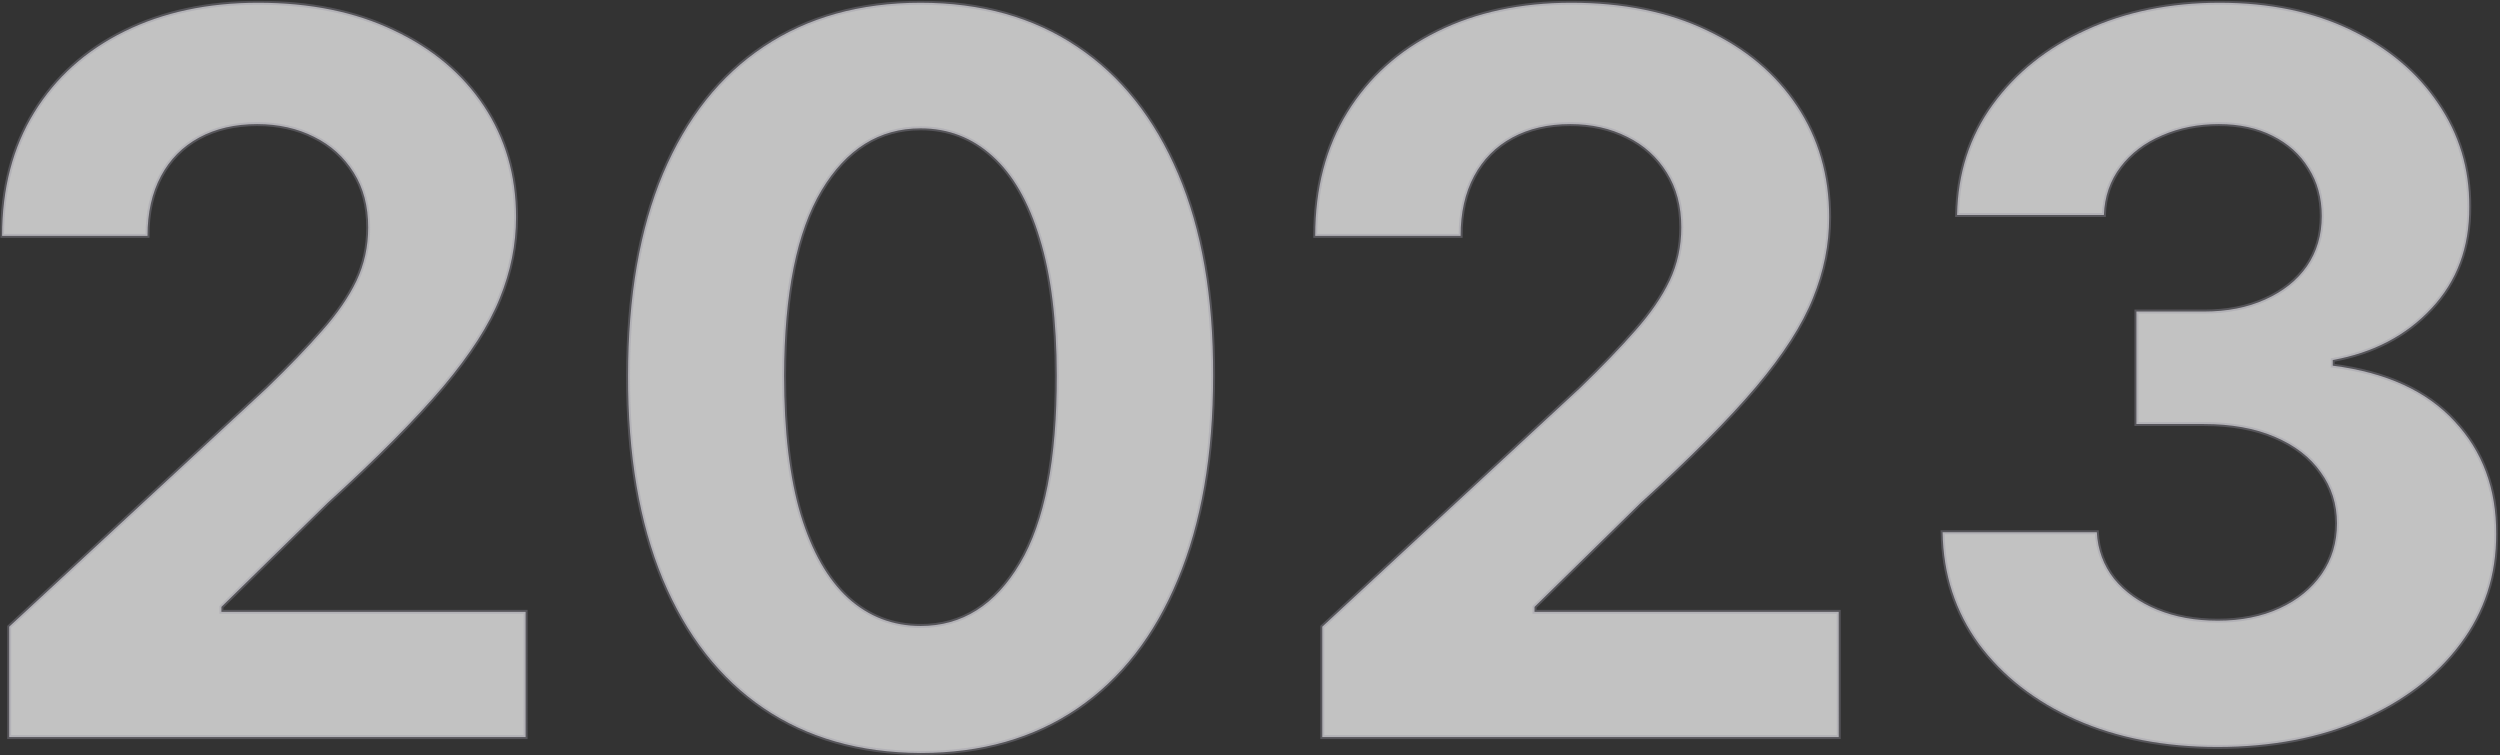 <svg width="1255" height="379" fill="none" xmlns="http://www.w3.org/2000/svg"><rect width="100%" height="100%" fill="#333333" stroke="none"/><mask id="a" maskUnits="userSpaceOnUse" x=".068" y=".392" width="1254" height="379" fill="#000"><path fill="#fff" d="M.068.392h1254v379H.068z"/><path d="M4.619 370v-55.398l129.439-119.851c11.008-10.653 20.241-20.241 27.699-28.764 7.576-8.522 13.317-16.868 17.223-25.035 3.906-8.286 5.859-17.223 5.859-26.811 0-10.654-2.426-19.828-7.28-27.522-4.853-7.812-11.482-13.79-19.886-17.933-8.404-4.261-17.933-6.392-28.587-6.392-11.127 0-20.833 2.25-29.119 6.747-8.286 4.498-14.678 10.95-19.176 19.354-4.498 8.404-6.747 18.407-6.747 30.007H1.068c0-23.793 5.386-44.448 16.157-61.967 10.772-17.52 25.865-31.073 45.278-40.66 19.412-9.589 41.785-14.383 67.116-14.383 26.042 0 48.71 4.617 68.004 13.85 19.413 9.114 34.505 21.78 45.277 37.997 10.772 16.217 16.158 34.8 16.158 55.753 0 13.731-2.723 27.284-8.168 40.66-5.326 13.376-14.855 28.232-28.586 44.567-13.731 16.217-33.085 35.689-58.061 58.416l-53.09 52.024v2.486h152.699V370H4.619zm457.52 7.99c-30.54-.118-56.819-7.635-78.836-22.55-21.898-14.914-38.766-36.517-50.603-64.808-11.719-28.291-17.519-62.322-17.401-102.095 0-39.654 5.859-73.449 17.578-101.385 11.837-27.936 28.705-49.183 50.604-63.743 22.017-14.678 48.236-22.017 78.658-22.017 30.421 0 56.581 7.34 78.48 22.017 22.017 14.678 38.944 35.985 50.781 63.92 11.837 27.818 17.696 61.554 17.578 101.208 0 39.891-5.919 73.982-17.756 102.273-11.718 28.29-28.527 49.893-50.426 64.808-21.898 14.915-48.118 22.372-78.657 22.372zm0-63.743c20.833 0 37.464-10.476 49.893-31.427 12.429-20.952 18.584-52.38 18.466-94.283 0-27.581-2.841-50.545-8.523-68.892-5.563-18.348-13.494-32.138-23.792-41.37-10.18-9.234-22.195-13.85-36.044-13.85-20.715 0-37.287 10.357-49.716 31.072-12.429 20.715-18.703 51.728-18.821 93.04 0 27.936 2.781 51.255 8.345 69.957 5.682 18.585 13.672 32.552 23.97 41.904 10.298 9.233 22.372 13.849 36.222 13.849zM663.799 370v-55.398l129.439-119.851c11.008-10.653 20.241-20.241 27.698-28.764 7.576-8.522 13.317-16.868 17.223-25.035 3.907-8.286 5.86-17.223 5.86-26.811 0-10.654-2.427-19.828-7.28-27.522-4.853-7.812-11.482-13.79-19.886-17.933-8.405-4.261-17.934-6.392-28.587-6.392-11.127 0-20.833 2.25-29.119 6.747-8.286 4.498-14.678 10.95-19.176 19.354-4.499 8.404-6.748 18.407-6.748 30.007h-72.975c0-23.793 5.385-44.448 16.157-61.967 10.772-17.52 25.864-31.073 45.277-40.66 19.413-9.589 41.785-14.383 67.117-14.383 26.041 0 48.709 4.617 68.004 13.85 19.413 9.114 34.505 21.78 45.277 37.997 10.772 16.217 16.158 34.8 16.158 55.753 0 13.731-2.723 27.284-8.168 40.66-5.327 13.376-14.856 28.232-28.587 44.567-13.731 16.217-33.084 35.689-58.061 58.416l-53.089 52.024v2.486h152.699V370H663.799zm449.351 4.972c-26.51 0-50.13-4.558-70.84-13.672-20.6-9.233-36.88-21.899-48.833-37.997-11.837-16.217-17.933-34.92-18.288-56.108h77.411c.48 8.878 3.38 16.69 8.7 23.437 5.45 6.629 12.67 11.778 21.67 15.448 8.99 3.669 19.11 5.504 30.36 5.504 11.72 0 22.07-2.072 31.07-6.215s16.04-9.884 21.13-17.223c5.09-7.339 7.63-15.802 7.63-25.39 0-9.707-2.72-18.289-8.16-25.746-5.33-7.576-13.02-13.494-23.09-17.756-9.94-4.261-21.78-6.392-35.51-6.392h-33.91v-56.463h33.91c11.6 0 21.84-2.012 30.72-6.037 9-4.024 15.98-9.588 20.95-16.69 4.97-7.221 7.46-15.625 7.46-25.213 0-9.115-2.19-17.105-6.57-23.97-4.26-6.984-10.3-12.43-18.11-16.336-7.69-3.906-16.69-5.859-26.99-5.859-10.42 0-19.94 1.894-28.59 5.682-8.64 3.67-15.56 8.937-20.77 15.802-5.21 6.866-7.99 14.915-8.35 24.148h-73.681c.355-20.951 6.333-39.417 17.931-55.398 11.6-15.98 27.23-28.468 46.88-37.464 19.76-9.115 42.08-13.672 66.94-13.672 25.09 0 47.05 4.557 65.87 13.672 18.82 9.114 33.44 21.425 43.86 36.932 10.53 15.388 15.74 32.67 15.62 51.846.12 20.36-6.21 37.346-19 50.959-12.66 13.613-29.18 22.254-49.54 25.923v2.841c26.76 3.433 47.12 12.725 61.08 27.877 14.09 15.033 21.07 33.854 20.96 56.463.11 20.715-5.86 39.122-17.94 55.22-11.95 16.099-28.47 28.764-49.54 37.997s-45.21 13.85-72.44 13.85z"/></mask><path d="M4.619 370v-55.398l129.439-119.851c11.008-10.653 20.241-20.241 27.699-28.764 7.576-8.522 13.317-16.868 17.223-25.035 3.906-8.286 5.859-17.223 5.859-26.811 0-10.654-2.426-19.828-7.28-27.522-4.853-7.812-11.482-13.79-19.886-17.933-8.404-4.261-17.933-6.392-28.587-6.392-11.127 0-20.833 2.25-29.119 6.747-8.286 4.498-14.678 10.95-19.176 19.354-4.498 8.404-6.747 18.407-6.747 30.007H1.068c0-23.793 5.386-44.448 16.157-61.967 10.772-17.52 25.865-31.073 45.278-40.66 19.412-9.589 41.785-14.383 67.116-14.383 26.042 0 48.71 4.617 68.004 13.85 19.413 9.114 34.505 21.78 45.277 37.997 10.772 16.217 16.158 34.8 16.158 55.753 0 13.731-2.723 27.284-8.168 40.66-5.326 13.376-14.855 28.232-28.586 44.567-13.731 16.217-33.085 35.689-58.061 58.416l-53.09 52.024v2.486h152.699V370H4.619zm457.52 7.99c-30.54-.118-56.819-7.635-78.836-22.55-21.898-14.914-38.766-36.517-50.603-64.808-11.719-28.291-17.519-62.322-17.401-102.095 0-39.654 5.859-73.449 17.578-101.385 11.837-27.936 28.705-49.183 50.604-63.743 22.017-14.678 48.236-22.017 78.658-22.017 30.421 0 56.581 7.34 78.48 22.017 22.017 14.678 38.944 35.985 50.781 63.92 11.837 27.818 17.696 61.554 17.578 101.208 0 39.891-5.919 73.982-17.756 102.273-11.718 28.29-28.527 49.893-50.426 64.808-21.898 14.915-48.118 22.372-78.657 22.372zm0-63.743c20.833 0 37.464-10.476 49.893-31.427 12.429-20.952 18.584-52.38 18.466-94.283 0-27.581-2.841-50.545-8.523-68.892-5.563-18.348-13.494-32.138-23.792-41.37-10.18-9.234-22.195-13.85-36.044-13.85-20.715 0-37.287 10.357-49.716 31.072-12.429 20.715-18.703 51.728-18.821 93.04 0 27.936 2.781 51.255 8.345 69.957 5.682 18.585 13.672 32.552 23.97 41.904 10.298 9.233 22.372 13.849 36.222 13.849zM663.799 370v-55.398l129.439-119.851c11.008-10.653 20.241-20.241 27.698-28.764 7.576-8.522 13.317-16.868 17.223-25.035 3.907-8.286 5.86-17.223 5.86-26.811 0-10.654-2.427-19.828-7.28-27.522-4.853-7.812-11.482-13.79-19.886-17.933-8.405-4.261-17.934-6.392-28.587-6.392-11.127 0-20.833 2.25-29.119 6.747-8.286 4.498-14.678 10.95-19.176 19.354-4.499 8.404-6.748 18.407-6.748 30.007h-72.975c0-23.793 5.385-44.448 16.157-61.967 10.772-17.52 25.864-31.073 45.277-40.66 19.413-9.589 41.785-14.383 67.117-14.383 26.041 0 48.709 4.617 68.004 13.85 19.413 9.114 34.505 21.78 45.277 37.997 10.772 16.217 16.158 34.8 16.158 55.753 0 13.731-2.723 27.284-8.168 40.66-5.327 13.376-14.856 28.232-28.587 44.567-13.731 16.217-33.084 35.689-58.061 58.416l-53.089 52.024v2.486h152.699V370H663.799zm449.351 4.972c-26.51 0-50.13-4.558-70.84-13.672-20.6-9.233-36.88-21.899-48.833-37.997-11.837-16.217-17.933-34.92-18.288-56.108h77.411c.48 8.878 3.38 16.69 8.7 23.437 5.45 6.629 12.67 11.778 21.67 15.448 8.99 3.669 19.11 5.504 30.36 5.504 11.72 0 22.07-2.072 31.07-6.215s16.04-9.884 21.13-17.223c5.09-7.339 7.63-15.802 7.63-25.39 0-9.707-2.72-18.289-8.16-25.746-5.33-7.576-13.02-13.494-23.09-17.756-9.94-4.261-21.78-6.392-35.51-6.392h-33.91v-56.463h33.91c11.6 0 21.84-2.012 30.72-6.037 9-4.024 15.98-9.588 20.95-16.69 4.97-7.221 7.46-15.625 7.46-25.213 0-9.115-2.19-17.105-6.57-23.97-4.26-6.984-10.3-12.43-18.11-16.336-7.69-3.906-16.69-5.859-26.99-5.859-10.42 0-19.94 1.894-28.59 5.682-8.64 3.67-15.56 8.937-20.77 15.802-5.21 6.866-7.99 14.915-8.35 24.148h-73.681c.355-20.951 6.333-39.417 17.931-55.398 11.6-15.98 27.23-28.468 46.88-37.464 19.76-9.115 42.08-13.672 66.94-13.672 25.09 0 47.05 4.557 65.87 13.672 18.82 9.114 33.44 21.425 43.86 36.932 10.53 15.388 15.74 32.67 15.62 51.846.12 20.36-6.21 37.346-19 50.959-12.66 13.613-29.18 22.254-49.54 25.923v2.841c26.76 3.433 47.12 12.725 61.08 27.877 14.09 15.033 21.07 33.854 20.96 56.463.11 20.715-5.86 39.122-17.94 55.22-11.95 16.099-28.47 28.764-49.54 37.997s-45.21 13.85-72.44 13.85z" fill="#fff" fill-opacity=".7"/><path d="M4.619 370v-55.398l129.439-119.851c11.008-10.653 20.241-20.241 27.699-28.764 7.576-8.522 13.317-16.868 17.223-25.035 3.906-8.286 5.859-17.223 5.859-26.811 0-10.654-2.426-19.828-7.28-27.522-4.853-7.812-11.482-13.79-19.886-17.933-8.404-4.261-17.933-6.392-28.587-6.392-11.127 0-20.833 2.25-29.119 6.747-8.286 4.498-14.678 10.95-19.176 19.354-4.498 8.404-6.747 18.407-6.747 30.007H1.068c0-23.793 5.386-44.448 16.157-61.967 10.772-17.52 25.865-31.073 45.278-40.66 19.412-9.589 41.785-14.383 67.116-14.383 26.042 0 48.71 4.617 68.004 13.85 19.413 9.114 34.505 21.78 45.277 37.997 10.772 16.217 16.158 34.8 16.158 55.753 0 13.731-2.723 27.284-8.168 40.66-5.326 13.376-14.855 28.232-28.586 44.567-13.731 16.217-33.085 35.689-58.061 58.416l-53.09 52.024v2.486h152.699V370H4.619zm457.52 7.99c-30.54-.118-56.819-7.635-78.836-22.55-21.898-14.914-38.766-36.517-50.603-64.808-11.719-28.291-17.519-62.322-17.401-102.095 0-39.654 5.859-73.449 17.578-101.385 11.837-27.936 28.705-49.183 50.604-63.743 22.017-14.678 48.236-22.017 78.658-22.017 30.421 0 56.581 7.34 78.48 22.017 22.017 14.678 38.944 35.985 50.781 63.92 11.837 27.818 17.696 61.554 17.578 101.208 0 39.891-5.919 73.982-17.756 102.273-11.718 28.29-28.527 49.893-50.426 64.808-21.898 14.915-48.118 22.372-78.657 22.372zm0-63.743c20.833 0 37.464-10.476 49.893-31.427 12.429-20.952 18.584-52.38 18.466-94.283 0-27.581-2.841-50.545-8.523-68.892-5.563-18.348-13.494-32.138-23.792-41.37-10.18-9.234-22.195-13.85-36.044-13.85-20.715 0-37.287 10.357-49.716 31.072-12.429 20.715-18.703 51.728-18.821 93.04 0 27.936 2.781 51.255 8.345 69.957 5.682 18.585 13.672 32.552 23.97 41.904 10.298 9.233 22.372 13.849 36.222 13.849zM663.799 370v-55.398l129.439-119.851c11.008-10.653 20.241-20.241 27.698-28.764 7.576-8.522 13.317-16.868 17.223-25.035 3.907-8.286 5.86-17.223 5.86-26.811 0-10.654-2.427-19.828-7.28-27.522-4.853-7.812-11.482-13.79-19.886-17.933-8.405-4.261-17.934-6.392-28.587-6.392-11.127 0-20.833 2.25-29.119 6.747-8.286 4.498-14.678 10.95-19.176 19.354-4.499 8.404-6.748 18.407-6.748 30.007h-72.975c0-23.793 5.385-44.448 16.157-61.967 10.772-17.52 25.864-31.073 45.277-40.66 19.413-9.589 41.785-14.383 67.117-14.383 26.041 0 48.709 4.617 68.004 13.85 19.413 9.114 34.505 21.78 45.277 37.997 10.772 16.217 16.158 34.8 16.158 55.753 0 13.731-2.723 27.284-8.168 40.66-5.327 13.376-14.856 28.232-28.587 44.567-13.731 16.217-33.084 35.689-58.061 58.416l-53.089 52.024v2.486h152.699V370H663.799zm449.351 4.972c-26.51 0-50.13-4.558-70.84-13.672-20.6-9.233-36.88-21.899-48.833-37.997-11.837-16.217-17.933-34.92-18.288-56.108h77.411c.48 8.878 3.38 16.69 8.7 23.437 5.45 6.629 12.67 11.778 21.67 15.448 8.99 3.669 19.11 5.504 30.36 5.504 11.72 0 22.07-2.072 31.07-6.215s16.04-9.884 21.13-17.223c5.09-7.339 7.63-15.802 7.63-25.39 0-9.707-2.72-18.289-8.16-25.746-5.33-7.576-13.02-13.494-23.09-17.756-9.94-4.261-21.78-6.392-35.51-6.392h-33.91v-56.463h33.91c11.6 0 21.84-2.012 30.72-6.037 9-4.024 15.98-9.588 20.95-16.69 4.97-7.221 7.46-15.625 7.46-25.213 0-9.115-2.19-17.105-6.57-23.97-4.26-6.984-10.3-12.43-18.11-16.336-7.69-3.906-16.69-5.859-26.99-5.859-10.42 0-19.94 1.894-28.59 5.682-8.64 3.67-15.56 8.937-20.77 15.802-5.21 6.866-7.99 14.915-8.35 24.148h-73.681c.355-20.951 6.333-39.417 17.931-55.398 11.6-15.98 27.23-28.468 46.88-37.464 19.76-9.115 42.08-13.672 66.94-13.672 25.09 0 47.05 4.557 65.87 13.672 18.82 9.114 33.44 21.425 43.86 36.932 10.53 15.388 15.74 32.67 15.62 51.846.12 20.36-6.21 37.346-19 50.959-12.66 13.613-29.18 22.254-49.54 25.923v2.841c26.76 3.433 47.12 12.725 61.08 27.877 14.09 15.033 21.07 33.854 20.96 56.463.11 20.715-5.86 39.122-17.94 55.22-11.95 16.099-28.47 28.764-49.54 37.997s-45.21 13.85-72.44 13.85z" stroke="#9796A5" stroke-opacity=".35" stroke-width="2" mask="url(#a)"/></svg>